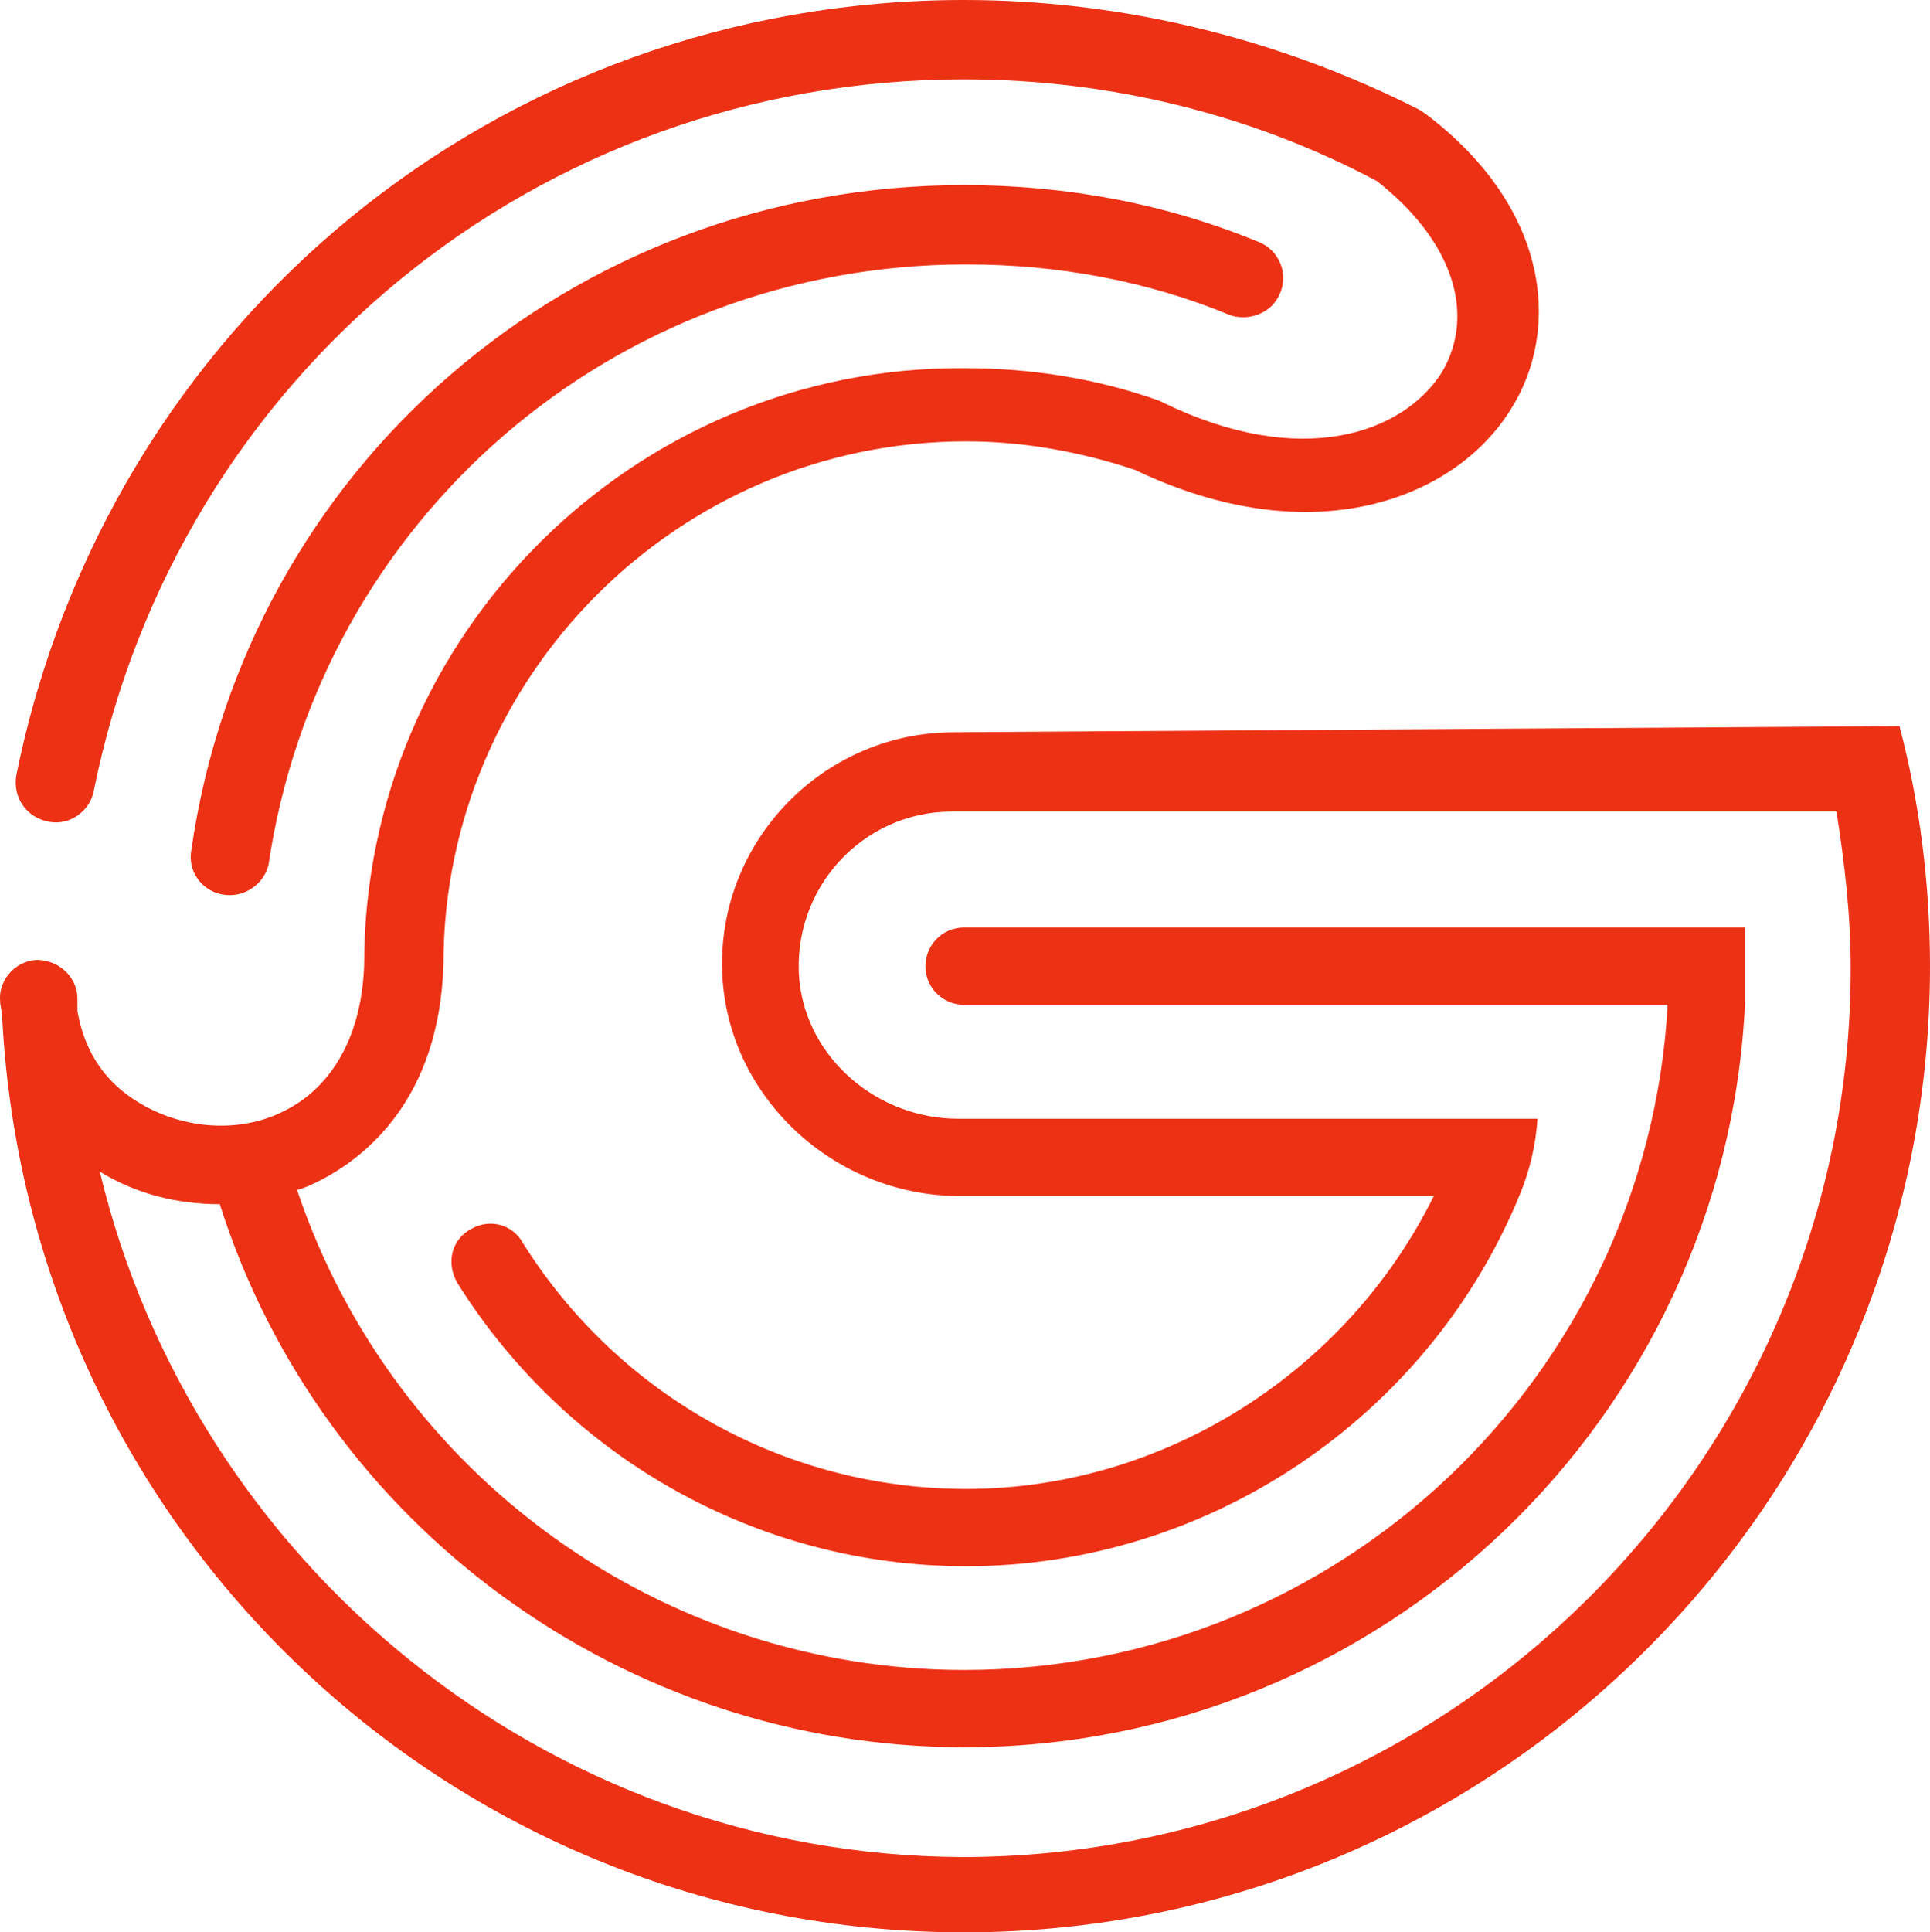 <svg version="1.1" id="图层_1" x="0px" y="0px" width="499.51px" height="500px" viewBox="0 0 499.51 500" enable-background="new 0 0 499.51 500" xml:space="preserve" xmlns:xml="http://www.w3.org/XML/1998/namespace" xmlns="http://www.w3.org/2000/svg" xmlns:xlink="http://www.w3.org/1999/xlink">
  <path fill="#ED3115" d="M58.457,231.579L58.457,231.579c-5.79-0.526-10-5.79-8.947-11.579c14.21-98.947,98.421-172.105,200-172.105
	c26.315,0,52.105,4.737,76.315,14.737c5.264,2.105,7.896,8.421,5.264,13.684l0,0c-2.105,4.737-7.896,6.842-12.632,5.263
	c-21.578-8.947-44.736-13.158-68.421-13.158c-91.579,0-167.369,66.316-180.526,155.263C68.457,228.421,63.72,232.105,58.457,231.579
	z M491.615,187.895l-244.737,1.579c-32.632,0-59.474,26.316-60,58.947c-0.526,33.685,27.895,61.054,61.579,61.054h122.632
	c-22.632,45.789-70,75.789-121.053,75.789c-46.842,0-90-24.211-114.737-63.685c-2.632-4.737-8.421-6.315-13.158-3.685
	c-5.263,2.631-6.842,8.946-3.684,14.211c28.421,45.264,77.895,73.158,131.58,73.158c62.632,0,119.474-38.423,143.157-95.791
	c2.632-6.314,4.21-12.632,4.736-20h-150c-20.526,0-38.947-15.263-41.052-35.789C204.773,230,223.194,210,246.352,210h228.947
	c2.104,13.158,3.685,26.842,3.685,40.525c0,126.844-103.157,230.001-230,230.001C141.089,480,50.036,404.211,25.826,303.158
	c9.474,5.789,20,8.421,31.053,8.421c26.315,83.157,104.736,140.526,192.631,140.526c108.421,0,196.842-85.265,202.105-192.105v-20
	H249.51c-5.79,0-10,4.737-10,10c0,5.789,4.737,10,10,10h182.105c-5.264,95.789-84.737,172.105-182.105,172.105
	c-78.421,0-147.895-50.526-172.631-124.211c2.105-0.525,4.21-1.578,6.315-2.631c11.053-5.791,30.526-20.527,31.579-55.791
	c0-74.21,60.526-135.263,135.263-135.263c14.736,0,29.474,2.632,43.685,7.369c46.315,22.105,83.157,7.368,97.368-15.79
	c12.632-20,10.526-51.579-22.105-76.316l-1.579-1.053C331.089,10,290.563,0,249.51,0C128.984,0,27.931,83.684,4.247,200.526
	c-1.053,5.79,2.632,11.053,8.421,12.105c5.263,1.053,10.526-2.631,11.579-7.895C45.826,97.368,138.984,20.526,249.51,20.526
	c37.368,0,74.211,8.947,106.842,26.316c19.475,15.263,25.79,34.21,16.843,49.474c-10,15.79-36.315,25.263-72.104,7.895l-1.053-0.526
	c-16.315-5.79-33.158-8.421-50.526-8.421c-85.263-0.526-155.263,68.947-155.263,154.21c-0.526,17.896-7.895,31.579-20.526,37.896
	c-12.105,6.313-27.895,4.735-39.474-3.158c-7.895-5.264-12.631-13.157-14.21-22.632c0-1.053,0-2.105,0-3.158
	c0-5.263-4.21-9.474-9.474-10c-5.791-0.527-11.054,4.736-10.528,10.525c0,1.578,0.526,2.632,0.526,4.211
	C7.405,395.789,116.352,500,249.51,500c137.895,0,250-112.105,250-250C499.51,228.947,496.878,207.895,491.615,187.895z" class="color c1"/>
</svg>